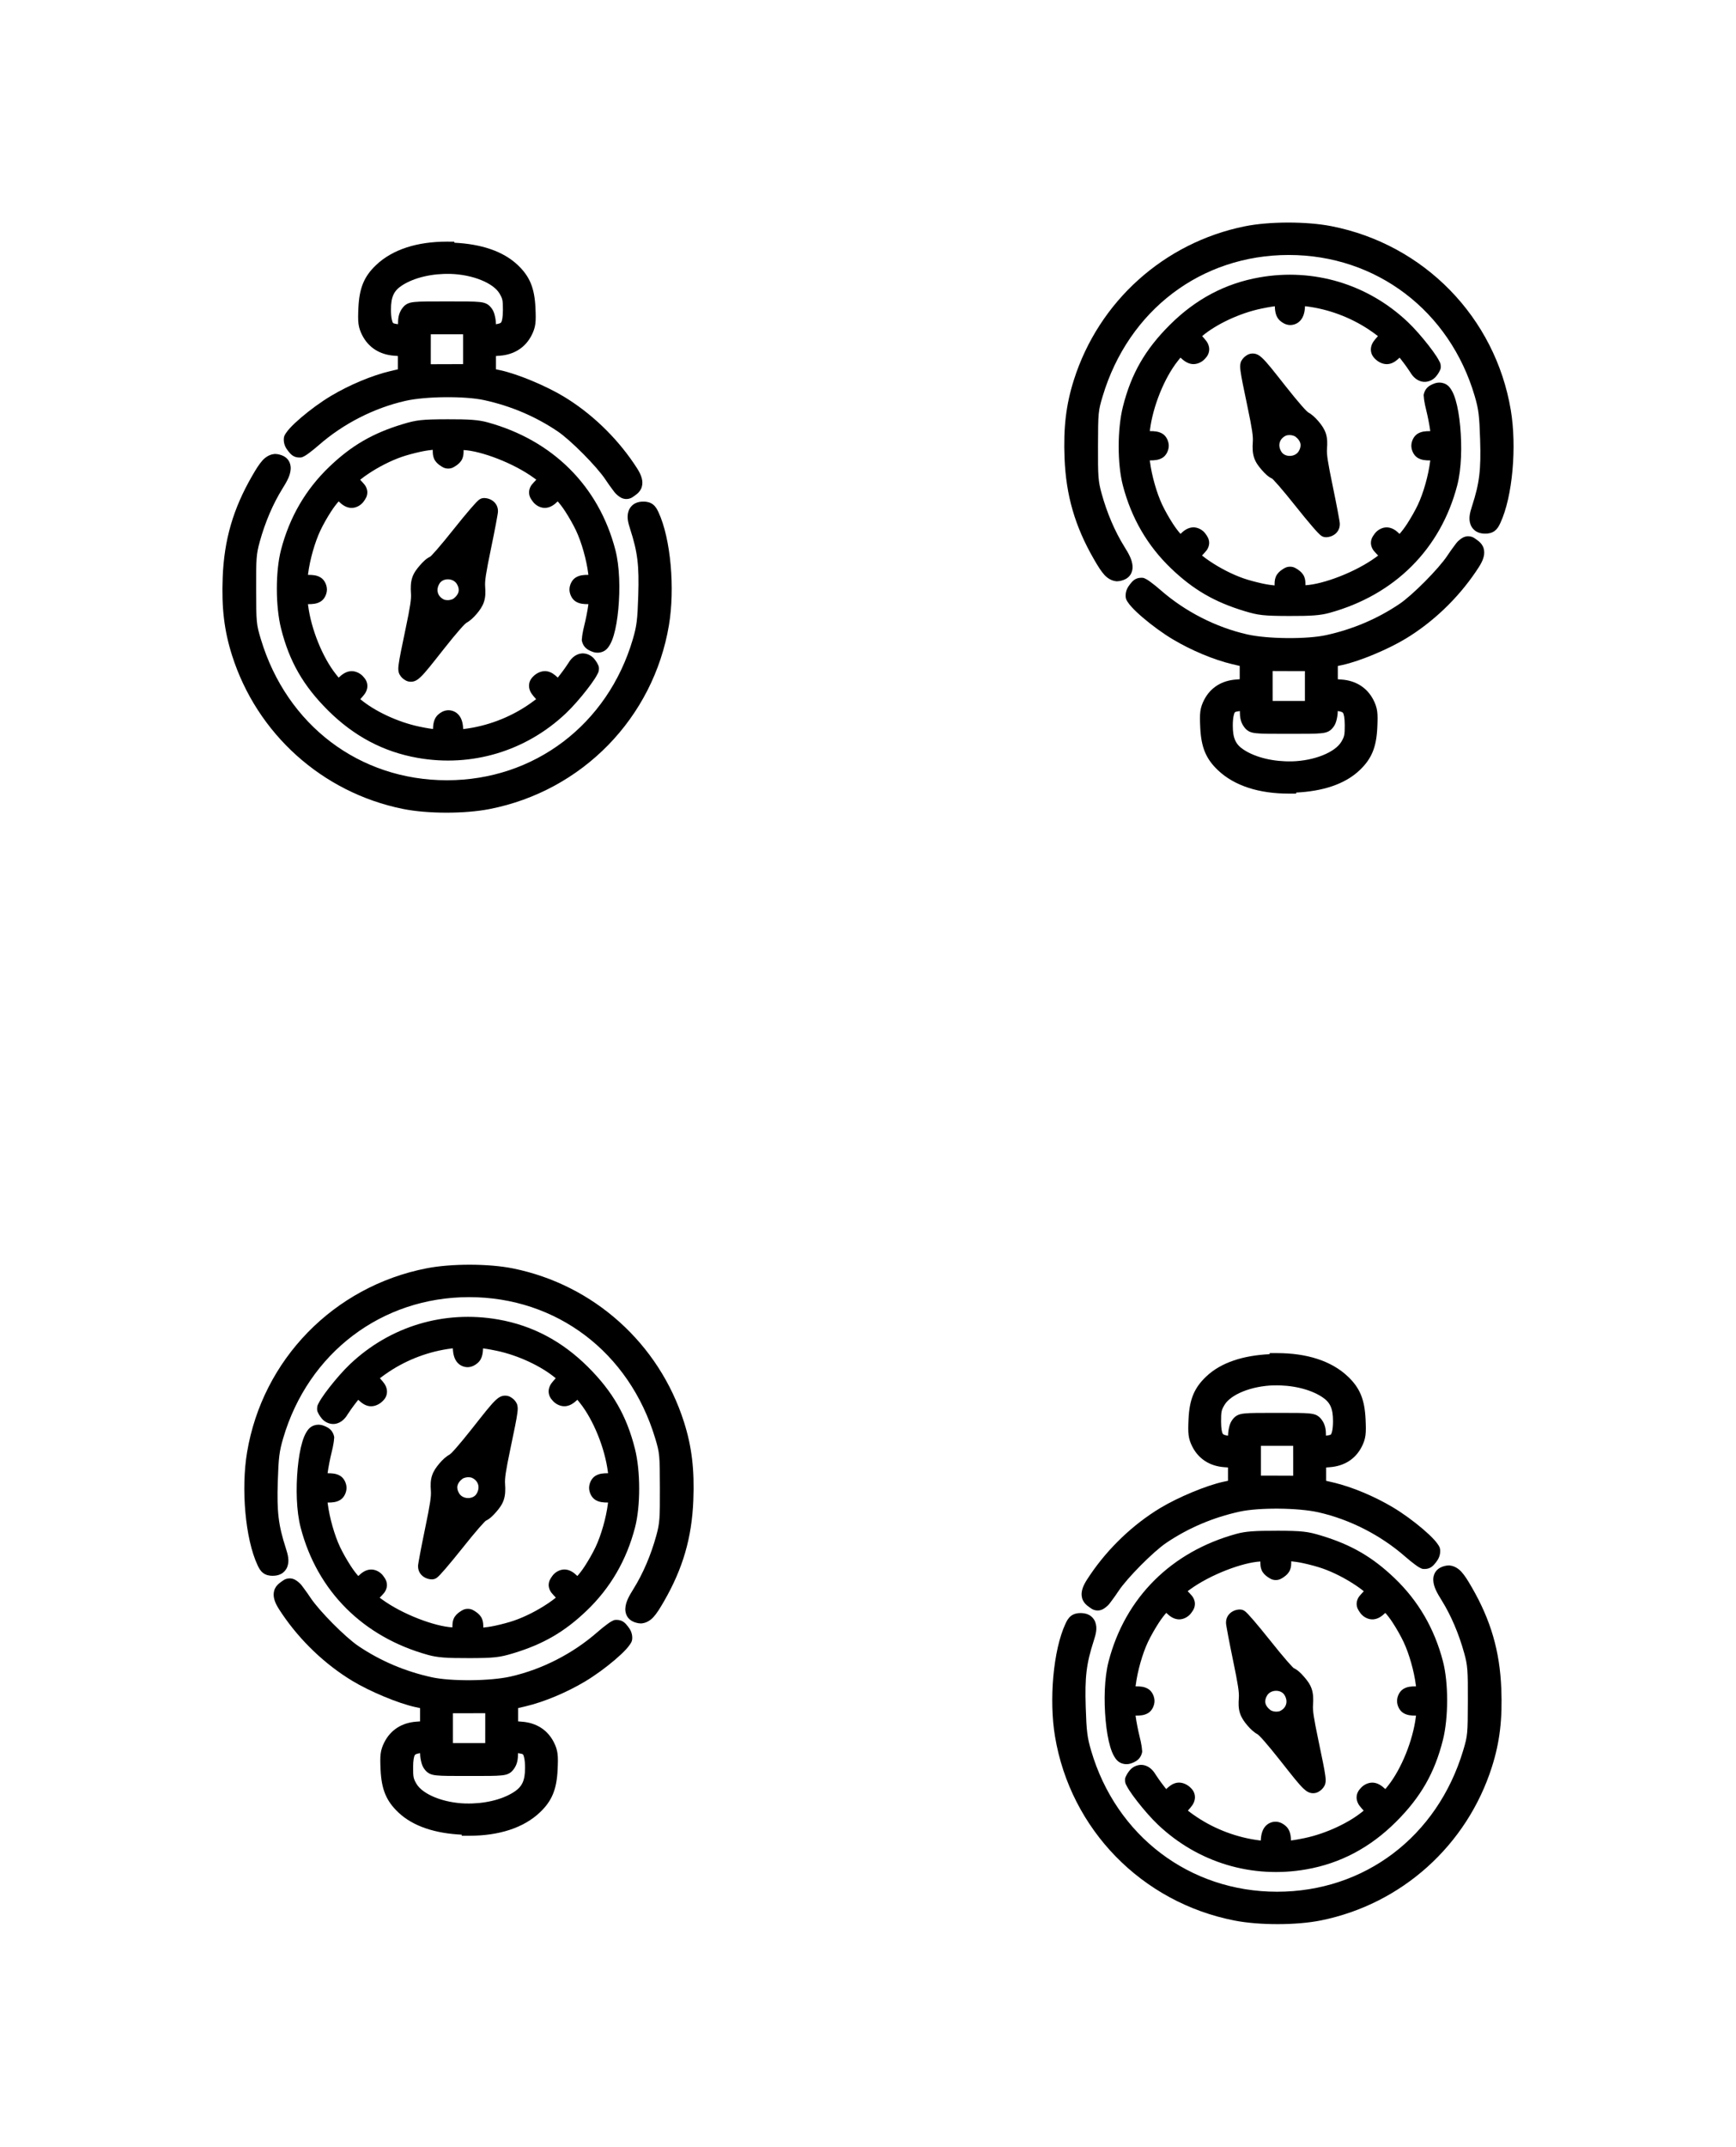 <?xml version="1.0" encoding="UTF-8" standalone="no"?>
<!-- Created with Inkscape (http://www.inkscape.org/) -->

<svg
   xmlns:dc="http://purl.org/dc/elements/1.1/"
   xmlns:cc="http://creativecommons.org/ns#"
   xmlns:rdf="http://www.w3.org/1999/02/22-rdf-syntax-ns#"
   xmlns:svg="http://www.w3.org/2000/svg"
   xmlns="http://www.w3.org/2000/svg"
   xmlns:sodipodi="http://sodipodi.sourceforge.net/DTD/sodipodi-0.dtd"
   xmlns:inkscape="http://www.inkscape.org/namespaces/inkscape"
   width="117.071mm"
   height="144.681mm"
   viewBox="0 0 117.071 144.681"
   version="1.1"
   id="svg8430"
   inkscape:version="0.92.5 (2060ec1f9f, 2020-04-08)"
   sodipodi:docname="adventure-pattern.svg">
  <defs
     id="defs8424" />
  <sodipodi:namedview
     id="base"
     pagecolor="#ffffff"
     bordercolor="#666666"
     borderopacity="1.0"
     inkscape:pageopacity="0.0"
     inkscape:pageshadow="2"
     inkscape:zoom="0.35"
     inkscape:cx="-478.81496"
     inkscape:cy="105.17291"
     inkscape:document-units="mm"
     inkscape:current-layer="layer1"
     showgrid="false"
     fit-margin-top="15"
     fit-margin-left="15"
     fit-margin-right="15"
     fit-margin-bottom="15"
     inkscape:window-width="1920"
     inkscape:window-height="1016"
     inkscape:window-x="0"
     inkscape:window-y="27"
     inkscape:window-maximized="1" />
  <g
     inkscape:label="Calque 1"
     inkscape:groupmode="layer"
     id="layer1"
     transform="translate(22.769,31.458)">
    <path
       inkscape:tile-y0="1.7492381"
       inkscape:tile-x0="80.856234"
       id="use9673"
       d="m 7.372,-15.173 c -1.998,0 -3.667,0.52 -4.783,1.582 -0.807,0.767 -1.125,1.546 -1.188,2.868 -0.022,0.481 -0.03,0.798 0.006,1.086 0.036,0.288 0.13,0.535 0.252,0.774 0.424,0.831 1.183,1.308 2.156,1.379 l 0.248,0.02 v 0.414 0.484 l -0.502,0.117 c -1.248,0.295 -2.754,0.927 -3.996,1.666 -0.691,0.411 -1.444,0.967 -2.039,1.476 -0.298,0.255 -0.555,0.496 -0.752,0.713 -0.098,0.108 -0.182,0.208 -0.252,0.316 -0.07,0.108 -0.154,0.206 -0.154,0.448 0,0.331 0.136,0.57 0.301,0.777 0.164,0.208 0.353,0.431 0.762,0.431 0.165,0 0.205,-0.036 0.254,-0.058 0.049,-0.022 0.088,-0.044 0.129,-0.068 0.082,-0.049 0.165,-0.109 0.261,-0.18 0.192,-0.141 0.422,-0.326 0.656,-0.531 1.653,-1.445 3.726,-2.503 5.844,-2.983 1.374,-0.311 4.016,-0.331 5.315,-0.047 1.795,0.393 3.455,1.098 4.943,2.1 0.877,0.59 2.65,2.376 3.23,3.254 0.15,0.227 0.308,0.449 0.445,0.631 0.137,0.182 0.196,0.286 0.375,0.43 0.066,0.052 0.126,0.102 0.221,0.154 0.094,0.052 0.245,0.103 0.393,0.094 0.296,-0.018 0.419,-0.146 0.59,-0.266 0.14,-0.098 0.279,-0.227 0.369,-0.408 0.091,-0.181 0.113,-0.401 0.082,-0.59 -0.062,-0.379 -0.261,-0.693 -0.561,-1.135 -1.225,-1.807 -2.891,-3.397 -4.73,-4.508 -1.185,-0.716 -3.092,-1.516 -4.26,-1.769 l -0.309,-0.066 v -0.481 -0.416 l 0.248,-0.018 c 0.973,-0.07 1.733,-0.55 2.156,-1.381 0.122,-0.238 0.216,-0.486 0.252,-0.774 0.036,-0.288 0.028,-0.605 0.006,-1.086 -0.062,-1.321 -0.381,-2.1 -1.188,-2.867 -1.014,-0.964 -2.524,-1.423 -4.283,-1.509 v -0.072 z m 0.217,2.174 c 1.525,0.042 2.915,0.618 3.33,1.326 0.207,0.353 0.227,0.452 0.227,1.115 0,0.499 -0.068,0.751 -0.112,0.819 -0.039,0.06 -0.126,0.095 -0.359,0.133 -0.003,-0.182 -0.025,-0.363 -0.065,-0.533 -0.043,-0.183 -0.086,-0.343 -0.211,-0.521 h -0.003 c -0.053,-0.076 -0.16,-0.218 -0.322,-0.307 -0.163,-0.089 -0.326,-0.118 -0.523,-0.138 -0.395,-0.041 -0.994,-0.039 -2.18,-0.039 -1.186,0 -1.786,-0.002 -2.181,0.039 -0.198,0.021 -0.361,0.049 -0.523,0.138 -0.163,0.089 -0.269,0.231 -0.322,0.307 h -0.003 c -0.239,0.342 -0.269,0.678 -0.271,1.053 -0.139,-0.022 -0.302,-0.041 -0.338,-0.09 -0.054,-0.073 -0.137,-0.346 -0.137,-0.892 0,-0.871 0.203,-1.278 0.741,-1.629 0.832,-0.543 2.065,-0.812 3.252,-0.779 z m -1.306,4.072 h 1.089 1.088 v 1.004 1.006 l -1.09,0.002 -1.088,0.004 V -7.917 Z m 1.115,5.726 c -1.712,0.005 -2.079,0.047 -2.998,0.325 -2.031,0.613 -3.465,1.445 -4.959,2.875 -1.599,1.53 -2.684,3.396 -3.258,5.598 -0.379,1.452 -0.375,3.809 0.003,5.307 0.557,2.22 1.501,3.861 3.17,5.522 1.74,1.73 3.732,2.788 6.037,3.194 3.658,0.644 7.307,-0.453 10.004,-3.006 0.448,-0.424 0.973,-1.027 1.398,-1.573 0.213,-0.273 0.399,-0.528 0.541,-0.748 0.071,-0.11 0.129,-0.209 0.178,-0.307 0.049,-0.098 0.107,-0.163 0.107,-0.382 0,-0.166 -0.037,-0.205 -0.059,-0.256 -0.022,-0.051 -0.045,-0.094 -0.07,-0.137 -0.051,-0.086 -0.113,-0.173 -0.183,-0.26 -0.224,-0.277 -0.618,-0.432 -0.963,-0.353 -0.344,0.078 -0.601,0.32 -0.781,0.625 -0.07,0.119 -0.369,0.543 -0.604,0.84 l -0.115,0.146 c -0.217,-0.203 -0.433,-0.377 -0.73,-0.426 -0.318,-0.052 -0.646,0.093 -0.861,0.287 -0.092,0.083 -0.184,0.175 -0.258,0.313 -0.073,0.137 -0.109,0.33 -0.082,0.494 0.054,0.329 0.229,0.51 0.441,0.752 0.019,0.022 0.012,0.016 0.027,0.035 -0.046,0.023 -0.169,0.143 -0.609,0.436 -1.252,0.832 -2.725,1.381 -4.207,1.566 l -0.1,0.012 c -0.018,-0.43 -0.114,-0.832 -0.439,-1.082 -0.176,-0.135 -0.42,-0.209 -0.651,-0.182 -0.231,0.027 -0.435,0.14 -0.604,0.293 -0.272,0.246 -0.332,0.603 -0.342,0.967 -0.09,-0.016 -0.303,-0.033 -0.906,-0.158 -1.454,-0.302 -3.041,-1.047 -3.996,-1.854 l 0.017,-0.019 c 0.212,-0.241 0.383,-0.403 0.448,-0.725 0.033,-0.161 0,-0.353 -0.063,-0.486 -0.063,-0.133 -0.141,-0.221 -0.219,-0.306 -0.208,-0.23 -0.555,-0.39 -0.881,-0.344 -0.305,0.043 -0.538,0.219 -0.764,0.429 l -0.18,-0.225 c -0.897,-1.129 -1.677,-3.041 -1.878,-4.65 l -0.01,-0.076 c 0.319,-0.001 0.594,-0.017 0.859,-0.18 0.273,-0.168 0.42,-0.526 0.42,-0.807 0,-0.281 -0.148,-0.641 -0.42,-0.808 -0.265,-0.163 -0.54,-0.179 -0.859,-0.18 l 0.01,-0.074 c 0.118,-0.947 0.458,-2.135 0.83,-2.92 0.188,-0.397 0.457,-0.871 0.717,-1.273 0.215,-0.333 0.395,-0.55 0.514,-0.684 0.228,0.225 0.483,0.408 0.803,0.436 0.343,0.03 0.698,-0.164 0.891,-0.44 v -0.002 c 0.059,-0.084 0.114,-0.157 0.168,-0.273 0.054,-0.116 0.094,-0.304 0.058,-0.469 -0.071,-0.329 -0.232,-0.443 -0.432,-0.67 -0.025,-0.028 -0.019,-0.022 -0.037,-0.045 0.034,-0.01 0.12,-0.107 0.498,-0.363 0.722,-0.49 1.564,-0.918 2.303,-1.174 0.339,-0.118 0.826,-0.249 1.27,-0.346 0.367,-0.08 0.643,-0.112 0.822,-0.129 0,0.206 0.003,0.389 0.084,0.586 0.086,0.209 0.26,0.37 0.41,0.469 0.137,0.09 0.287,0.207 0.549,0.207 0.262,0 0.409,-0.117 0.547,-0.207 0.151,-0.099 0.325,-0.26 0.41,-0.469 0.079,-0.192 0.081,-0.372 0.082,-0.573 1.173,0.059 3.367,0.873 4.756,1.891 l 0.146,0.107 -0.006,0.008 c -0.217,0.24 -0.384,0.355 -0.465,0.684 -0.041,0.165 -0.006,0.361 0.049,0.483 0.054,0.121 0.114,0.198 0.174,0.283 0.193,0.275 0.548,0.471 0.891,0.441 0.32,-0.028 0.573,-0.211 0.8,-0.436 0.119,0.134 0.299,0.351 0.514,0.684 0.259,0.402 0.53,0.876 0.719,1.273 0.372,0.785 0.71,1.973 0.828,2.92 l 0.01,0.074 c -0.319,0.001 -0.592,0.017 -0.857,0.18 -0.273,0.168 -0.42,0.528 -0.42,0.809 0,0.281 0.148,0.639 0.42,0.807 0.265,0.163 0.538,0.178 0.857,0.179 l -0.01,0.072 c -0.038,0.302 -0.161,0.94 -0.262,1.338 -0.057,0.227 -0.104,0.447 -0.133,0.633 -0.014,0.093 -0.025,0.175 -0.029,0.256 -0.005,0.08 -0.041,0.116 0.039,0.326 0.115,0.3 0.329,0.439 0.545,0.535 0.216,0.097 0.461,0.158 0.752,0.066 0.281,-0.089 0.426,-0.286 0.539,-0.476 0.113,-0.191 0.195,-0.407 0.268,-0.652 0.146,-0.491 0.247,-1.102 0.309,-1.768 0.123,-1.333 0.093,-2.865 -0.201,-3.992 C 17.609,1.302 14.506,-1.786 10.116,-2.992 9.496,-3.162 8.875,-3.205 7.4,-3.201 Z m -11.655,2.338 -0.023,0.006 c -0.29,0.025 -0.574,0.195 -0.78,0.421 -0.227,0.249 -0.434,0.581 -0.711,1.061 -1.276,2.214 -1.88,4.289 -1.98,6.814 -0.082,2.06 0.1,3.603 0.629,5.268 1.682,5.294 6.085,9.251 11.523,10.353 1.645,0.334 4.169,0.337 5.84,0.01 6.251,-1.222 11.057,-6.145 12.103,-12.402 0.408,-2.439 0.13,-5.814 -0.707,-7.605 -0.092,-0.196 -0.184,-0.377 -0.375,-0.526 -0.191,-0.148 -0.437,-0.19 -0.627,-0.19 -0.196,0 -0.392,0.026 -0.582,0.125 -0.19,0.099 -0.354,0.289 -0.426,0.49 -0.143,0.403 -0.048,0.777 0.103,1.246 0.5,1.548 0.608,2.431 0.543,4.475 -0.052,1.635 -0.103,2.044 -0.365,2.937 -1.69,5.753 -6.646,9.508 -12.537,9.508 -5.896,0 -10.801,-3.709 -12.549,-9.509 -0.305,-1.014 -0.311,-1.118 -0.318,-3.34 -0.007,-2.092 0.013,-2.391 0.244,-3.227 0.364,-1.32 0.897,-2.559 1.522,-3.563 0.327,-0.524 0.537,-0.903 0.564,-1.338 0.014,-0.218 -0.05,-0.474 -0.207,-0.656 -0.158,-0.182 -0.362,-0.271 -0.56,-0.32 -0.08,-0.02 -0.166,-0.035 -0.258,-0.037 z M 9.862,2.108 c 0,0 -0.112,0.011 -0.146,0.022 -0.035,0.01 -0.058,0.021 -0.078,0.031 -0.04,0.019 -0.061,0.034 -0.08,0.047 -0.038,0.026 -0.061,0.046 -0.084,0.067 -0.046,0.041 -0.09,0.085 -0.141,0.138 -0.101,0.107 -0.228,0.249 -0.379,0.424 -0.301,0.35 -0.694,0.827 -1.112,1.351 -0.447,0.562 -0.842,1.041 -1.138,1.381 -0.148,0.17 -0.272,0.307 -0.359,0.396 -0.044,0.045 -0.08,0.077 -0.098,0.094 -0.019,0.016 -0.047,0.016 0.053,-0.027 -0.314,0.136 -0.527,0.357 -0.748,0.608 -0.22,0.251 -0.414,0.508 -0.518,0.822 -0.111,0.331 -0.116,0.691 -0.089,1.072 0.026,0.372 -0.033,0.815 -0.363,2.391 -0.272,1.299 -0.412,1.967 -0.465,2.385 -0.027,0.209 -0.043,0.361 0.004,0.549 0.047,0.188 0.216,0.368 0.293,0.424 0.091,0.067 0.246,0.205 0.521,0.207 0.276,0.002 0.472,-0.145 0.639,-0.299 0.333,-0.309 0.742,-0.839 1.59,-1.912 0.431,-0.546 0.794,-0.986 1.065,-1.295 0.135,-0.154 0.249,-0.276 0.33,-0.357 0.082,-0.081 0.165,-0.128 0.088,-0.088 0.283,-0.147 0.512,-0.369 0.725,-0.618 0.212,-0.248 0.394,-0.506 0.494,-0.808 0.115,-0.343 0.108,-0.68 0.082,-1.045 -0.026,-0.372 0.039,-0.841 0.404,-2.6 0.125,-0.601 0.238,-1.17 0.32,-1.606 0.041,-0.218 0.074,-0.401 0.098,-0.541 0.012,-0.07 0.022,-0.128 0.029,-0.178 0.007,-0.05 0.013,-0.067 0.013,-0.156 0,-0.545 -0.466,-0.879 -0.949,-0.879 z M 7.444,7.586 c 0.245,0.003 0.472,0.113 0.594,0.311 0.224,0.363 0.16,0.704 -0.228,0.994 -0.035,0.026 -0.166,0.082 -0.303,0.096 -0.136,0.014 -0.277,-0.012 -0.324,-0.033 -0.439,-0.199 -0.577,-0.653 -0.315,-1.081 0.115,-0.188 0.331,-0.289 0.576,-0.287 z"
       style="fill:#000000;stroke:none;stroke-width:0.998;stroke-miterlimit:4;stroke-dasharray:none;stroke-opacity:1"
       inkscape:connector-curvature="0" />
    <path
       inkscape:tile-y0="1.7492381"
       inkscape:tile-x0="80.856234"
       id="use9675"
       d="m 8.864,92.266 c 1.998,0 3.667,-0.52 4.783,-1.582 0.807,-0.767 1.125,-1.546 1.188,-2.868 0.022,-0.481 0.03,-0.798 -0.006,-1.086 -0.036,-0.288 -0.13,-0.535 -0.252,-0.774 -0.424,-0.831 -1.183,-1.308 -2.156,-1.379 l -0.248,-0.02 v -0.414 -0.484 l 0.502,-0.117 c 1.248,-0.295 2.754,-0.927 3.996,-1.666 0.691,-0.411 1.444,-0.967 2.039,-1.476 0.298,-0.255 0.555,-0.496 0.752,-0.713 0.098,-0.108 0.182,-0.208 0.252,-0.316 0.07,-0.108 0.154,-0.206 0.154,-0.448 0,-0.331 -0.136,-0.57 -0.301,-0.777 -0.164,-0.208 -0.353,-0.431 -0.762,-0.431 -0.165,0 -0.205,0.036 -0.254,0.058 -0.049,0.022 -0.088,0.044 -0.129,0.068 -0.082,0.049 -0.165,0.109 -0.261,0.18 -0.192,0.141 -0.422,0.326 -0.656,0.531 -1.653,1.445 -3.726,2.503 -5.844,2.983 -1.374,0.311 -4.016,0.331 -5.315,0.047 -1.795,-0.393 -3.455,-1.098 -4.943,-2.1 -0.877,-0.59 -2.65,-2.376 -3.23,-3.254 -0.15,-0.227 -0.308,-0.449 -0.445,-0.631 -0.137,-0.182 -0.196,-0.286 -0.375,-0.43 -0.066,-0.052 -0.126,-0.102 -0.221,-0.154 -0.094,-0.052 -0.245,-0.103 -0.393,-0.094 -0.296,0.018 -0.419,0.146 -0.59,0.266 -0.14,0.098 -0.279,0.227 -0.369,0.408 -0.091,0.181 -0.113,0.401 -0.082,0.59 0.062,0.379 0.261,0.693 0.561,1.135 1.225,1.807 2.891,3.397 4.73,4.508 1.185,0.716 3.092,1.516 4.26,1.769 l 0.309,0.066 v 0.481 0.416 l -0.248,0.018 c -0.973,0.07 -1.733,0.55 -2.156,1.381 -0.122,0.238 -0.216,0.486 -0.252,0.774 -0.036,0.288 -0.028,0.605 -0.006,1.086 0.062,1.321 0.381,2.1 1.188,2.867 1.014,0.964 2.524,1.423 4.283,1.509 v 0.072 z M 8.647,90.092 C 7.122,90.05 5.732,89.473 5.317,88.766 5.11,88.412 5.09,88.313 5.09,87.651 c 0,-0.499 0.068,-0.751 0.112,-0.819 0.039,-0.06 0.126,-0.095 0.359,-0.133 0.003,0.182 0.025,0.363 0.065,0.533 0.043,0.183 0.086,0.343 0.211,0.521 h 0.003 c 0.053,0.076 0.16,0.218 0.322,0.307 0.163,0.089 0.326,0.118 0.523,0.138 0.395,0.041 0.994,0.039 2.18,0.039 1.186,0 1.786,0.002 2.181,-0.039 0.198,-0.021 0.361,-0.049 0.523,-0.138 0.163,-0.089 0.269,-0.231 0.322,-0.307 h 0.003 c 0.239,-0.342 0.269,-0.678 0.271,-1.053 0.139,0.022 0.302,0.041 0.338,0.09 0.054,0.073 0.137,0.346 0.137,0.892 0,0.871 -0.203,1.278 -0.741,1.629 -0.832,0.543 -2.065,0.812 -3.252,0.779 z m 1.306,-4.072 H 8.864 7.776 v -1.004 -1.006 l 1.09,-0.002 1.088,-0.004 v 1.006 z m -1.115,-5.726 c 1.712,-0.005 2.079,-0.047 2.998,-0.325 2.031,-0.613 3.465,-1.445 4.959,-2.875 1.599,-1.53 2.684,-3.396 3.258,-5.598 0.379,-1.452 0.375,-3.809 -0.003,-5.307 -0.557,-2.22 -1.501,-3.861 -3.17,-5.522 -1.74,-1.73 -3.732,-2.788 -6.037,-3.194 -3.658,-0.644 -7.307,0.453 -10.004,3.006 -0.448,0.424 -0.973,1.027 -1.398,1.573 -0.213,0.273 -0.399,0.528 -0.541,0.748 -0.071,0.11 -0.129,0.209 -0.178,0.307 -0.049,0.098 -0.107,0.163 -0.107,0.382 0,0.166 0.037,0.205 0.059,0.256 0.022,0.051 0.045,0.094 0.07,0.137 0.051,0.086 0.113,0.173 0.183,0.26 0.224,0.277 0.618,0.432 0.963,0.353 0.344,-0.078 0.601,-0.32 0.781,-0.625 0.07,-0.119 0.369,-0.543 0.604,-0.84 l 0.115,-0.146 c 0.217,0.203 0.433,0.377 0.73,0.426 0.318,0.052 0.646,-0.093 0.861,-0.287 0.092,-0.083 0.184,-0.175 0.258,-0.313 0.073,-0.137 0.109,-0.33 0.082,-0.494 -0.054,-0.329 -0.229,-0.51 -0.441,-0.752 -0.019,-0.022 -0.012,-0.016 -0.027,-0.035 0.046,-0.023 0.169,-0.143 0.609,-0.436 1.252,-0.832 2.725,-1.381 4.207,-1.566 l 0.1,-0.012 c 0.018,0.43 0.114,0.832 0.439,1.082 0.176,0.135 0.42,0.209 0.651,0.182 0.231,-0.027 0.435,-0.14 0.604,-0.293 0.272,-0.246 0.332,-0.603 0.342,-0.967 0.09,0.016 0.303,0.033 0.906,0.158 1.454,0.302 3.041,1.047 3.996,1.854 l -0.017,0.019 c -0.212,0.241 -0.383,0.403 -0.448,0.725 -0.033,0.161 0,0.353 0.063,0.486 0.063,0.133 0.141,0.221 0.219,0.306 0.208,0.23 0.555,0.39 0.881,0.344 0.305,-0.043 0.538,-0.219 0.764,-0.429 l 0.18,0.225 c 0.897,1.129 1.677,3.041 1.878,4.65 l 0.01,0.076 c -0.319,0.001 -0.594,0.017 -0.859,0.18 -0.273,0.168 -0.42,0.526 -0.42,0.807 0,0.281 0.148,0.641 0.42,0.808 0.265,0.163 0.54,0.179 0.859,0.18 l -0.01,0.074 c -0.118,0.947 -0.458,2.135 -0.83,2.92 -0.188,0.397 -0.457,0.871 -0.717,1.273 -0.215,0.333 -0.395,0.55 -0.514,0.684 -0.228,-0.225 -0.483,-0.408 -0.803,-0.436 -0.343,-0.03 -0.698,0.164 -0.891,0.44 v 0.002 c -0.059,0.084 -0.114,0.157 -0.168,0.273 -0.054,0.116 -0.094,0.304 -0.058,0.469 0.071,0.329 0.232,0.443 0.432,0.67 0.025,0.028 0.019,0.022 0.037,0.045 -0.034,0.01 -0.12,0.107 -0.498,0.363 -0.722,0.49 -1.564,0.918 -2.303,1.174 -0.339,0.118 -0.826,0.249 -1.27,0.346 -0.367,0.08 -0.643,0.112 -0.822,0.129 0,-0.206 -0.003,-0.389 -0.084,-0.586 -0.086,-0.209 -0.26,-0.37 -0.41,-0.469 -0.137,-0.09 -0.287,-0.207 -0.549,-0.207 -0.262,0 -0.409,0.117 -0.547,0.207 -0.151,0.099 -0.325,0.26 -0.41,0.469 -0.079,0.192 -0.081,0.372 -0.082,0.573 -1.173,-0.059 -3.367,-0.873 -4.756,-1.891 l -0.146,-0.107 0.006,-0.008 C 3.06,75.976 3.227,75.861 3.308,75.532 3.349,75.367 3.314,75.17 3.259,75.049 3.205,74.928 3.146,74.851 3.086,74.766 2.893,74.49 2.538,74.295 2.195,74.324 1.875,74.352 1.622,74.535 1.394,74.76 1.276,74.626 1.095,74.409 0.881,74.076 0.621,73.674 0.35,73.201 0.162,72.803 -0.21,72.018 -0.548,70.83 -0.667,69.883 l -0.01,-0.074 c 0.319,-0.001 0.592,-0.017 0.857,-0.18 0.273,-0.168 0.42,-0.528 0.42,-0.809 0,-0.281 -0.148,-0.639 -0.42,-0.807 -0.265,-0.163 -0.538,-0.178 -0.857,-0.179 l 0.01,-0.072 c 0.038,-0.302 0.161,-0.94 0.262,-1.338 0.057,-0.227 0.104,-0.447 0.133,-0.633 0.014,-0.093 0.025,-0.175 0.029,-0.256 0.005,-0.08 0.041,-0.116 -0.039,-0.326 -0.115,-0.3 -0.329,-0.439 -0.545,-0.535 -0.216,-0.097 -0.461,-0.158 -0.752,-0.066 -0.281,0.089 -0.426,0.286 -0.539,0.476 -0.113,0.191 -0.195,0.407 -0.268,0.652 -0.146,0.491 -0.247,1.102 -0.309,1.768 -0.123,1.333 -0.093,2.865 0.201,3.992 1.12,4.294 4.223,7.382 8.613,8.588 0.619,0.17 1.24,0.214 2.715,0.209 z m 11.655,-2.338 0.023,-0.006 c 0.29,-0.025 0.574,-0.195 0.78,-0.421 0.227,-0.249 0.434,-0.581 0.711,-1.061 1.276,-2.214 1.88,-4.289 1.98,-6.814 C 24.069,67.592 23.887,66.049 23.358,64.385 21.676,59.091 17.273,55.134 11.834,54.031 10.189,53.698 7.666,53.695 5.995,54.022 c -6.251,1.222 -11.057,6.145 -12.103,12.402 -0.408,2.439 -0.13,5.814 0.707,7.605 0.092,0.196 0.184,0.377 0.375,0.526 0.191,0.148 0.437,0.19 0.627,0.19 0.196,0 0.392,-0.026 0.582,-0.125 0.19,-0.099 0.354,-0.289 0.426,-0.49 0.143,-0.403 0.048,-0.777 -0.103,-1.246 -0.5,-1.548 -0.608,-2.431 -0.543,-4.475 0.052,-1.635 0.103,-2.044 0.365,-2.937 1.69,-5.753 6.646,-9.508 12.537,-9.508 5.896,0 10.801,3.709 12.549,9.509 0.305,1.014 0.311,1.118 0.318,3.34 0.007,2.092 -0.013,2.391 -0.244,3.227 -0.364,1.32 -0.897,2.559 -1.522,3.563 -0.327,0.524 -0.537,0.903 -0.564,1.338 -0.014,0.218 0.05,0.474 0.207,0.656 0.158,0.182 0.362,0.271 0.56,0.32 0.08,0.02 0.166,0.035 0.258,0.037 z M 6.374,74.985 c 0,0 0.112,-0.011 0.146,-0.022 0.035,-0.01 0.058,-0.021 0.078,-0.031 0.04,-0.019 0.061,-0.034 0.08,-0.047 0.038,-0.026 0.061,-0.046 0.084,-0.067 0.046,-0.041 0.09,-0.085 0.141,-0.138 0.101,-0.107 0.228,-0.249 0.379,-0.424 0.301,-0.35 0.694,-0.827 1.112,-1.351 0.447,-0.562 0.842,-1.041 1.138,-1.381 0.148,-0.17 0.272,-0.307 0.359,-0.396 0.044,-0.045 0.08,-0.077 0.098,-0.094 0.019,-0.016 0.047,-0.016 -0.053,0.027 0.314,-0.136 0.527,-0.357 0.748,-0.608 0.22,-0.251 0.414,-0.508 0.518,-0.822 0.111,-0.331 0.116,-0.691 0.089,-1.072 -0.026,-0.372 0.033,-0.815 0.363,-2.391 0.272,-1.299 0.412,-1.967 0.465,-2.385 0.027,-0.209 0.043,-0.361 -0.004,-0.549 -0.047,-0.188 -0.216,-0.368 -0.293,-0.424 -0.091,-0.067 -0.246,-0.205 -0.521,-0.207 -0.276,-0.002 -0.472,0.145 -0.639,0.299 -0.333,0.309 -0.742,0.839 -1.59,1.912 -0.431,0.546 -0.794,0.986 -1.065,1.295 -0.135,0.154 -0.249,0.276 -0.33,0.357 -0.082,0.081 -0.165,0.128 -0.088,0.088 -0.283,0.147 -0.512,0.369 -0.725,0.618 -0.212,0.248 -0.394,0.506 -0.494,0.808 -0.115,0.343 -0.108,0.68 -0.082,1.045 0.026,0.372 -0.039,0.841 -0.404,2.6 -0.125,0.601 -0.238,1.17 -0.32,1.606 -0.041,0.218 -0.074,0.401 -0.098,0.541 -0.012,0.07 -0.022,0.128 -0.029,0.178 -0.007,0.05 -0.013,0.067 -0.013,0.156 0,0.545 0.466,0.879 0.949,0.879 z m 2.418,-5.479 c -0.245,-0.003 -0.472,-0.113 -0.594,-0.311 -0.224,-0.363 -0.16,-0.704 0.228,-0.994 0.035,-0.026 0.166,-0.082 0.303,-0.096 0.136,-0.014 0.277,0.012 0.324,0.033 0.439,0.199 0.577,0.653 0.315,1.081 -0.115,0.188 -0.331,0.289 -0.576,0.287 z"
       style="fill:#000000;stroke:none;stroke-width:0.998;stroke-miterlimit:4;stroke-dasharray:none;stroke-opacity:1"
       inkscape:connector-curvature="0" />
    <path
       inkscape:tile-y0="1.7492381"
       inkscape:tile-x0="80.856234"
       id="use9677"
       d="m 64.143,22.029 c -1.998,0 -3.667,-0.52 -4.783,-1.582 -0.807,-0.767 -1.125,-1.546 -1.188,-2.868 -0.022,-0.481 -0.03,-0.798 0.006,-1.086 0.036,-0.288 0.13,-0.535 0.252,-0.774 0.424,-0.831 1.183,-1.308 2.156,-1.379 l 0.248,-0.02 v -0.414 -0.484 l -0.502,-0.117 c -1.248,-0.295 -2.754,-0.927 -3.996,-1.666 -0.691,-0.411 -1.444,-0.967 -2.039,-1.476 C 54,9.91 53.743,9.668 53.546,9.451 53.448,9.343 53.364,9.243 53.294,9.135 53.224,9.027 53.14,8.929 53.14,8.688 c 0,-0.331 0.136,-0.57 0.301,-0.777 0.164,-0.208 0.353,-0.431 0.762,-0.431 0.165,0 0.205,0.036 0.254,0.058 0.049,0.022 0.088,0.044 0.129,0.068 0.082,0.049 0.165,0.109 0.261,0.18 0.192,0.141 0.422,0.326 0.656,0.531 1.653,1.445 3.726,2.503 5.844,2.983 1.374,0.311 4.016,0.331 5.315,0.047 1.795,-0.393 3.455,-1.098 4.943,-2.1 0.877,-0.59 2.65,-2.376 3.23,-3.254 0.15,-0.227 0.308,-0.449 0.445,-0.631 0.137,-0.182 0.196,-0.286 0.375,-0.43 0.066,-0.052 0.126,-0.102 0.221,-0.154 0.094,-0.052 0.245,-0.103 0.393,-0.094 0.296,0.018 0.419,0.146 0.59,0.266 0.14,0.098 0.279,0.227 0.369,0.408 0.091,0.181 0.113,0.401 0.082,0.59 -0.062,0.379 -0.261,0.693 -0.561,1.135 -1.225,1.807 -2.891,3.397 -4.73,4.508 -1.185,0.716 -3.092,1.516 -4.26,1.769 l -0.309,0.066 v 0.481 0.416 l 0.248,0.018 c 0.973,0.07 1.733,0.55 2.156,1.381 0.122,0.238 0.216,0.486 0.252,0.774 0.036,0.288 0.028,0.605 0.006,1.086 -0.062,1.321 -0.381,2.1 -1.188,2.867 -1.014,0.964 -2.524,1.423 -4.283,1.509 v 0.072 z m 0.217,-2.174 c 1.525,-0.042 2.915,-0.618 3.33,-1.326 0.207,-0.353 0.227,-0.452 0.227,-1.115 0,-0.499 -0.068,-0.751 -0.112,-0.819 -0.039,-0.06 -0.126,-0.095 -0.359,-0.133 -0.003,0.182 -0.025,0.363 -0.065,0.533 -0.043,0.183 -0.086,0.343 -0.211,0.521 h -0.003 c -0.053,0.076 -0.16,0.218 -0.322,0.307 -0.163,0.089 -0.326,0.118 -0.523,0.138 -0.395,0.041 -0.994,0.039 -2.18,0.039 -1.186,0 -1.786,0.002 -2.181,-0.039 -0.198,-0.021 -0.361,-0.049 -0.523,-0.138 -0.163,-0.089 -0.269,-0.231 -0.322,-0.307 h -0.003 c -0.239,-0.342 -0.269,-0.678 -0.271,-1.053 -0.139,0.022 -0.302,0.041 -0.338,0.09 -0.054,0.073 -0.137,0.346 -0.137,0.892 0,0.871 0.203,1.278 0.741,1.629 0.832,0.543 2.065,0.812 3.252,0.779 z m -1.306,-4.072 h 1.089 1.088 v -1.004 -1.006 l -1.09,-0.002 -1.088,-0.004 v 1.006 z m 1.115,-5.726 C 62.457,10.052 62.09,10.01 61.171,9.732 59.14,9.119 57.706,8.288 56.212,6.858 54.613,5.328 53.528,3.461 52.954,1.26 c -0.379,-1.452 -0.375,-3.809 0.003,-5.307 0.557,-2.22 1.501,-3.861 3.17,-5.522 1.74,-1.73 3.732,-2.788 6.037,-3.194 3.658,-0.644 7.307,0.453 10.004,3.006 0.448,0.424 0.973,1.027 1.398,1.573 0.213,0.273 0.399,0.528 0.541,0.748 0.071,0.11 0.129,0.209 0.178,0.307 0.049,0.098 0.107,0.163 0.107,0.382 0,0.166 -0.037,0.205 -0.059,0.256 -0.022,0.051 -0.045,0.094 -0.07,0.137 -0.051,0.086 -0.113,0.173 -0.183,0.26 -0.224,0.277 -0.618,0.432 -0.963,0.353 -0.344,-0.078 -0.601,-0.32 -0.781,-0.625 -0.07,-0.119 -0.369,-0.543 -0.604,-0.84 l -0.115,-0.146 c -0.217,0.203 -0.433,0.377 -0.73,0.426 -0.318,0.052 -0.646,-0.093 -0.861,-0.287 -0.092,-0.083 -0.184,-0.175 -0.258,-0.313 -0.073,-0.137 -0.109,-0.33 -0.082,-0.494 0.054,-0.329 0.229,-0.51 0.441,-0.752 0.019,-0.022 0.012,-0.016 0.027,-0.035 -0.046,-0.023 -0.169,-0.143 -0.609,-0.436 -1.252,-0.832 -2.725,-1.381 -4.207,-1.566 l -0.1,-0.012 c -0.018,0.43 -0.114,0.832 -0.439,1.082 -0.176,0.135 -0.42,0.209 -0.651,0.182 -0.231,-0.027 -0.435,-0.14 -0.604,-0.293 -0.272,-0.246 -0.332,-0.603 -0.342,-0.967 -0.09,0.016 -0.303,0.033 -0.906,0.158 -1.454,0.302 -3.041,1.047 -3.996,1.854 l 0.017,0.019 c 0.212,0.241 0.383,0.403 0.448,0.725 0.033,0.161 0,0.353 -0.063,0.486 -0.063,0.133 -0.141,0.221 -0.219,0.306 -0.208,0.23 -0.555,0.39 -0.881,0.344 -0.305,-0.043 -0.538,-0.219 -0.764,-0.429 l -0.18,0.225 c -0.897,1.129 -1.677,3.041 -1.878,4.65 l -0.01,0.076 c 0.319,0.001 0.594,0.017 0.859,0.18 0.273,0.168 0.42,0.526 0.42,0.807 0,0.281 -0.148,0.641 -0.42,0.808 -0.265,0.163 -0.54,0.179 -0.859,0.18 l 0.01,0.074 c 0.118,0.947 0.458,2.135 0.83,2.92 0.188,0.397 0.457,0.871 0.717,1.273 0.215,0.333 0.395,0.55 0.514,0.684 0.228,-0.225 0.483,-0.408 0.803,-0.436 0.343,-0.03 0.698,0.164 0.891,0.44 v 0.002 c 0.059,0.084 0.114,0.157 0.168,0.273 0.054,0.116 0.094,0.304 0.058,0.469 -0.071,0.329 -0.232,0.443 -0.432,0.67 -0.025,0.028 -0.019,0.022 -0.037,0.045 0.034,0.01 0.12,0.107 0.498,0.363 0.722,0.49 1.564,0.918 2.303,1.174 0.339,0.118 0.826,0.249 1.27,0.346 0.367,0.08 0.643,0.112 0.822,0.129 0,-0.206 0.003,-0.389 0.084,-0.586 0.086,-0.209 0.26,-0.37 0.41,-0.469 0.137,-0.09 0.287,-0.207 0.549,-0.207 0.262,0 0.409,0.117 0.547,0.207 0.151,0.099 0.325,0.26 0.41,0.469 0.079,0.192 0.081,0.372 0.082,0.573 1.173,-0.059 3.367,-0.873 4.756,-1.891 l 0.146,-0.107 -0.006,-0.008 C 69.948,5.739 69.781,5.624 69.699,5.295 c -0.041,-0.165 -0.006,-0.361 0.049,-0.483 0.054,-0.121 0.114,-0.198 0.174,-0.283 0.193,-0.275 0.548,-0.471 0.891,-0.441 0.32,0.028 0.573,0.211 0.8,0.436 0.119,-0.134 0.299,-0.351 0.514,-0.684 0.259,-0.402 0.53,-0.876 0.719,-1.273 0.372,-0.785 0.71,-1.973 0.828,-2.92 l 0.01,-0.074 c -0.319,-0.001 -0.592,-0.017 -0.857,-0.18 -0.273,-0.168 -0.42,-0.528 -0.42,-0.809 0,-0.281 0.148,-0.639 0.42,-0.807 0.265,-0.163 0.538,-0.178 0.857,-0.179 l -0.01,-0.072 c -0.038,-0.302 -0.161,-0.94 -0.262,-1.338 -0.057,-0.227 -0.104,-0.447 -0.133,-0.633 -0.014,-0.093 -0.025,-0.175 -0.029,-0.256 -0.005,-0.08 -0.041,-0.116 0.039,-0.326 0.115,-0.3 0.329,-0.439 0.545,-0.535 0.216,-0.097 0.461,-0.158 0.752,-0.066 0.281,0.089 0.426,0.286 0.539,0.476 0.113,0.191 0.195,0.407 0.268,0.652 0.146,0.491 0.247,1.102 0.309,1.768 0.123,1.333 0.093,2.865 -0.201,3.992 -1.12,4.294 -4.223,7.382 -8.613,8.588 -0.619,0.17 -1.24,0.214 -2.715,0.209 z M 52.515,7.719 52.492,7.712 C 52.202,7.688 51.918,7.517 51.712,7.291 51.485,7.042 51.278,6.71 51.001,6.23 49.725,4.017 49.121,1.941 49.021,-0.584 c -0.082,-2.06 0.1,-3.603 0.629,-5.268 1.682,-5.294 6.085,-9.251 11.523,-10.353 1.645,-0.334 4.169,-0.337 5.84,-0.01 6.251,1.222 11.057,6.145 12.103,12.402 0.408,2.439 0.13,5.814 -0.707,7.605 -0.092,0.196 -0.184,0.377 -0.375,0.526 -0.191,0.148 -0.437,0.19 -0.627,0.19 -0.196,0 -0.392,-0.026 -0.582,-0.125 C 76.635,4.284 76.471,4.094 76.399,3.893 76.256,3.49 76.351,3.115 76.503,2.647 c 0.5,-1.548 0.608,-2.431 0.543,-4.475 -0.052,-1.635 -0.103,-2.044 -0.365,-2.937 -1.69,-5.753 -6.646,-9.508 -12.537,-9.508 -5.896,0 -10.801,3.709 -12.549,9.509 -0.305,1.014 -0.311,1.118 -0.318,3.34 -0.007,2.092 0.013,2.391 0.244,3.227 0.364,1.32 0.897,2.559 1.522,3.563 0.327,0.524 0.537,0.903 0.564,1.338 0.014,0.218 -0.05,0.474 -0.207,0.656 -0.158,0.182 -0.362,0.271 -0.56,0.32 -0.08,0.02 -0.166,0.035 -0.258,0.037 z M 66.634,4.748 c 0,0 -0.112,-0.011 -0.146,-0.022 -0.035,-0.01 -0.058,-0.021 -0.078,-0.031 -0.04,-0.019 -0.061,-0.034 -0.08,-0.047 -0.038,-0.026 -0.061,-0.046 -0.084,-0.067 -0.046,-0.041 -0.09,-0.085 -0.141,-0.138 C 66.003,4.337 65.876,4.195 65.726,4.02 65.424,3.67 65.031,3.193 64.614,2.668 64.167,2.107 63.772,1.627 63.476,1.287 63.328,1.117 63.204,0.98 63.117,0.891 c -0.044,-0.045 -0.08,-0.077 -0.098,-0.094 -0.019,-0.016 -0.047,-0.016 0.053,0.027 C 62.758,0.689 62.544,0.468 62.323,0.217 62.103,-0.034 61.91,-0.291 61.806,-0.605 c -0.111,-0.331 -0.116,-0.691 -0.089,-1.072 0.026,-0.372 -0.033,-0.815 -0.363,-2.391 -0.272,-1.299 -0.412,-1.967 -0.465,-2.385 -0.027,-0.209 -0.043,-0.361 0.004,-0.549 0.047,-0.188 0.216,-0.368 0.293,-0.424 0.091,-0.067 0.246,-0.205 0.521,-0.207 0.276,-0.002 0.472,0.145 0.639,0.299 0.333,0.309 0.742,0.839 1.59,1.912 0.431,0.546 0.794,0.986 1.065,1.295 0.135,0.154 0.249,0.276 0.33,0.357 0.082,0.081 0.165,0.128 0.088,0.088 0.283,0.147 0.512,0.369 0.725,0.618 0.212,0.248 0.394,0.506 0.494,0.808 0.115,0.343 0.108,0.68 0.082,1.045 -0.026,0.372 0.039,0.841 0.404,2.6 0.125,0.601 0.238,1.17 0.32,1.606 0.041,0.218 0.074,0.401 0.098,0.541 0.012,0.07 0.022,0.128 0.029,0.178 0.007,0.05 0.013,0.067 0.013,0.156 0,0.545 -0.466,0.879 -0.949,0.879 z m -2.418,-5.479 c 0.245,-0.003 0.472,-0.113 0.594,-0.311 0.224,-0.363 0.16,-0.704 -0.228,-0.994 -0.035,-0.026 -0.166,-0.082 -0.303,-0.096 -0.136,-0.014 -0.277,0.012 -0.324,0.033 -0.439,0.199 -0.577,0.653 -0.315,1.081 0.115,0.188 0.331,0.289 0.576,0.287 z"
       style="fill:#000000;stroke:none;stroke-width:0.998;stroke-miterlimit:4;stroke-dasharray:none;stroke-opacity:1"
       inkscape:connector-curvature="0" />
    <path
       inkscape:tile-y0="1.7492381"
       inkscape:tile-x0="80.856234"
       id="use9679"
       d="m 63.35,59.736 c 1.998,0 3.667,0.52 4.783,1.582 0.807,0.767 1.125,1.546 1.188,2.868 0.022,0.481 0.03,0.798 -0.006,1.086 -0.036,0.288 -0.13,0.535 -0.252,0.774 -0.424,0.831 -1.183,1.308 -2.156,1.379 l -0.248,0.02 v 0.414 0.484 l 0.502,0.117 c 1.248,0.295 2.754,0.927 3.996,1.666 0.691,0.411 1.444,0.967 2.039,1.476 0.298,0.255 0.555,0.496 0.752,0.713 0.098,0.108 0.182,0.208 0.252,0.316 0.07,0.108 0.154,0.206 0.154,0.448 0,0.331 -0.136,0.57 -0.301,0.777 -0.164,0.208 -0.353,0.431 -0.762,0.431 -0.165,0 -0.205,-0.036 -0.254,-0.058 -0.049,-0.022 -0.088,-0.044 -0.129,-0.068 -0.082,-0.049 -0.165,-0.109 -0.261,-0.18 -0.192,-0.141 -0.422,-0.326 -0.656,-0.531 -1.653,-1.445 -3.726,-2.503 -5.844,-2.983 -1.374,-0.311 -4.016,-0.331 -5.315,-0.047 -1.795,0.393 -3.455,1.098 -4.943,2.1 -0.877,0.59 -2.65,2.376 -3.23,3.254 -0.15,0.227 -0.308,0.449 -0.445,0.631 -0.137,0.182 -0.196,0.286 -0.375,0.43 -0.066,0.052 -0.126,0.102 -0.221,0.154 -0.094,0.052 -0.245,0.103 -0.393,0.094 -0.296,-0.018 -0.419,-0.146 -0.59,-0.266 -0.14,-0.098 -0.279,-0.227 -0.369,-0.408 -0.091,-0.181 -0.113,-0.401 -0.082,-0.59 0.062,-0.379 0.261,-0.693 0.561,-1.135 1.225,-1.807 2.891,-3.397 4.73,-4.508 1.185,-0.716 3.092,-1.516 4.26,-1.769 l 0.309,-0.066 V 67.859 67.443 l -0.248,-0.018 c -0.973,-0.07 -1.733,-0.55 -2.156,-1.381 -0.122,-0.238 -0.216,-0.486 -0.252,-0.774 -0.036,-0.288 -0.028,-0.605 -0.006,-1.086 0.062,-1.321 0.381,-2.1 1.188,-2.867 1.014,-0.964 2.524,-1.423 4.283,-1.509 v -0.072 z m -0.217,2.174 c -1.525,0.042 -2.915,0.618 -3.33,1.326 -0.207,0.353 -0.227,0.452 -0.227,1.115 0,0.499 0.068,0.751 0.112,0.819 0.039,0.06 0.126,0.095 0.359,0.133 0.003,-0.182 0.025,-0.363 0.065,-0.533 0.043,-0.183 0.086,-0.343 0.211,-0.521 h 0.003 c 0.053,-0.076 0.16,-0.218 0.322,-0.307 0.163,-0.089 0.326,-0.118 0.523,-0.138 0.395,-0.041 0.994,-0.039 2.18,-0.039 1.186,0 1.786,-0.002 2.181,0.039 0.198,0.021 0.361,0.049 0.523,0.138 0.163,0.089 0.269,0.231 0.322,0.307 h 0.003 c 0.239,0.342 0.269,0.678 0.271,1.053 0.139,-0.022 0.302,-0.041 0.338,-0.09 0.054,-0.073 0.137,-0.346 0.137,-0.892 0,-0.871 -0.203,-1.278 -0.741,-1.629 -0.832,-0.543 -2.065,-0.812 -3.252,-0.779 z m 1.306,4.072 h -1.089 -1.088 v 1.004 1.006 l 1.09,0.002 1.088,0.004 v -1.006 z m -1.115,5.726 c 1.712,0.005 2.079,0.047 2.998,0.325 2.031,0.613 3.465,1.445 4.959,2.875 1.599,1.53 2.684,3.396 3.258,5.598 0.379,1.452 0.375,3.809 -0.003,5.307 -0.557,2.22 -1.501,3.861 -3.17,5.522 -1.74,1.73 -3.732,2.788 -6.037,3.194 -3.658,0.644 -7.307,-0.453 -10.004,-3.006 -0.448,-0.424 -0.973,-1.027 -1.398,-1.573 -0.213,-0.273 -0.399,-0.528 -0.541,-0.748 -0.071,-0.11 -0.129,-0.209 -0.178,-0.307 -0.049,-0.098 -0.107,-0.163 -0.107,-0.382 0,-0.166 0.037,-0.205 0.059,-0.256 0.022,-0.051 0.045,-0.094 0.07,-0.137 0.051,-0.086 0.113,-0.173 0.183,-0.26 0.224,-0.277 0.618,-0.432 0.963,-0.353 0.344,0.078 0.601,0.32 0.781,0.625 0.07,0.119 0.369,0.543 0.604,0.84 l 0.115,0.146 c 0.217,-0.203 0.433,-0.377 0.73,-0.426 0.318,-0.052 0.646,0.093 0.861,0.287 0.092,0.083 0.184,0.175 0.258,0.313 0.073,0.137 0.109,0.33 0.082,0.494 -0.054,0.329 -0.229,0.51 -0.441,0.752 -0.019,0.022 -0.012,0.016 -0.027,0.035 0.046,0.023 0.169,0.143 0.609,0.436 1.252,0.832 2.725,1.381 4.207,1.566 l 0.1,0.012 c 0.018,-0.43 0.114,-0.832 0.439,-1.082 0.176,-0.135 0.42,-0.209 0.651,-0.182 0.231,0.027 0.435,0.14 0.604,0.293 0.272,0.246 0.332,0.603 0.342,0.967 0.09,-0.016 0.303,-0.033 0.906,-0.158 1.454,-0.302 3.041,-1.047 3.996,-1.854 l -0.017,-0.019 c -0.212,-0.241 -0.383,-0.403 -0.448,-0.725 -0.033,-0.161 0,-0.353 0.063,-0.486 0.063,-0.133 0.141,-0.221 0.219,-0.306 0.208,-0.23 0.555,-0.39 0.881,-0.344 0.305,0.043 0.538,0.219 0.764,0.429 l 0.18,-0.225 c 0.897,-1.129 1.677,-3.041 1.878,-4.65 l 0.01,-0.076 c -0.319,-0.001 -0.594,-0.017 -0.859,-0.18 -0.273,-0.168 -0.42,-0.526 -0.42,-0.807 0,-0.281 0.148,-0.641 0.42,-0.808 0.265,-0.163 0.54,-0.179 0.859,-0.18 l -0.01,-0.074 c -0.118,-0.947 -0.458,-2.135 -0.83,-2.92 -0.188,-0.397 -0.457,-0.871 -0.717,-1.273 -0.215,-0.333 -0.395,-0.55 -0.514,-0.684 -0.228,0.225 -0.483,0.408 -0.803,0.436 -0.343,0.03 -0.698,-0.164 -0.891,-0.44 v -0.002 c -0.059,-0.084 -0.114,-0.157 -0.168,-0.273 -0.054,-0.116 -0.094,-0.304 -0.058,-0.469 0.071,-0.329 0.232,-0.443 0.432,-0.67 0.025,-0.028 0.019,-0.022 0.037,-0.045 -0.034,-0.01 -0.12,-0.107 -0.498,-0.363 -0.722,-0.49 -1.564,-0.918 -2.303,-1.174 -0.339,-0.118 -0.826,-0.249 -1.27,-0.346 -0.367,-0.08 -0.643,-0.112 -0.822,-0.129 0,0.206 -0.003,0.389 -0.084,0.586 -0.086,0.209 -0.26,0.37 -0.41,0.469 -0.137,0.09 -0.287,0.207 -0.549,0.207 -0.262,0 -0.409,-0.117 -0.547,-0.207 -0.151,-0.099 -0.325,-0.26 -0.41,-0.469 -0.079,-0.192 -0.081,-0.372 -0.082,-0.573 -1.173,0.059 -3.367,0.873 -4.756,1.891 l -0.146,0.107 0.006,0.008 c 0.217,0.24 0.384,0.355 0.465,0.684 0.041,0.165 0.006,0.361 -0.049,0.483 -0.054,0.121 -0.114,0.198 -0.174,0.283 -0.193,0.275 -0.548,0.471 -0.891,0.441 -0.32,-0.028 -0.573,-0.211 -0.8,-0.436 -0.119,0.134 -0.299,0.351 -0.514,0.684 -0.259,0.402 -0.53,0.876 -0.719,1.273 -0.372,0.785 -0.71,1.973 -0.828,2.92 l -0.01,0.074 c 0.319,0.001 0.592,0.017 0.857,0.18 0.273,0.168 0.42,0.528 0.42,0.809 0,0.281 -0.148,0.639 -0.42,0.807 -0.265,0.163 -0.538,0.178 -0.857,0.179 l 0.01,0.072 c 0.038,0.302 0.161,0.94 0.262,1.338 0.057,0.227 0.104,0.447 0.133,0.633 0.014,0.093 0.025,0.175 0.029,0.256 0.005,0.08 0.041,0.116 -0.039,0.326 -0.115,0.3 -0.329,0.439 -0.545,0.535 -0.216,0.097 -0.461,0.158 -0.752,0.066 -0.281,-0.089 -0.426,-0.286 -0.539,-0.476 -0.113,-0.191 -0.195,-0.407 -0.268,-0.652 -0.146,-0.491 -0.247,-1.102 -0.309,-1.768 -0.123,-1.333 -0.093,-2.865 0.201,-3.992 1.12,-4.294 4.223,-7.382 8.613,-8.588 0.619,-0.17 1.24,-0.214 2.715,-0.209 z m 11.655,2.338 0.023,0.006 c 0.29,0.025 0.574,0.195 0.78,0.421 0.227,0.249 0.434,0.581 0.711,1.061 1.276,2.214 1.88,4.289 1.98,6.814 0.082,2.06 -0.1,3.603 -0.629,5.268 -1.682,5.294 -6.085,9.251 -11.523,10.353 -1.645,0.334 -4.169,0.337 -5.84,0.01 -6.251,-1.222 -11.057,-6.145 -12.103,-12.402 -0.408,-2.439 -0.13,-5.814 0.707,-7.605 0.092,-0.196 0.184,-0.377 0.375,-0.526 0.191,-0.148 0.437,-0.19 0.627,-0.19 0.196,0 0.392,0.026 0.582,0.125 0.19,0.099 0.354,0.289 0.426,0.49 0.143,0.403 0.048,0.777 -0.103,1.246 -0.5,1.548 -0.608,2.431 -0.543,4.475 0.052,1.635 0.103,2.044 0.365,2.937 1.69,5.753 6.646,9.508 12.537,9.508 5.896,0 10.801,-3.709 12.549,-9.509 0.305,-1.014 0.311,-1.118 0.318,-3.34 0.007,-2.092 -0.013,-2.391 -0.244,-3.227 -0.364,-1.32 -0.897,-2.559 -1.522,-3.563 -0.327,-0.524 -0.537,-0.903 -0.564,-1.338 -0.014,-0.218 0.05,-0.474 0.207,-0.656 0.158,-0.182 0.362,-0.271 0.56,-0.32 0.08,-0.02 0.166,-0.035 0.258,-0.037 z m -14.119,2.97 c 0,0 0.112,0.011 0.146,0.022 0.035,0.01 0.058,0.021 0.078,0.031 0.04,0.019 0.061,0.034 0.08,0.047 0.038,0.026 0.061,0.046 0.084,0.067 0.046,0.041 0.09,0.085 0.141,0.138 0.101,0.107 0.228,0.249 0.379,0.424 0.301,0.35 0.694,0.827 1.112,1.351 0.447,0.562 0.842,1.041 1.138,1.381 0.148,0.17 0.272,0.307 0.359,0.396 0.044,0.045 0.08,0.077 0.098,0.094 0.019,0.016 0.047,0.016 -0.053,-0.027 0.314,0.136 0.527,0.357 0.748,0.608 0.22,0.251 0.414,0.508 0.518,0.822 0.111,0.331 0.116,0.691 0.089,1.072 -0.026,0.372 0.033,0.815 0.363,2.391 0.272,1.299 0.412,1.967 0.465,2.385 0.027,0.209 0.043,0.361 -0.004,0.549 -0.047,0.188 -0.216,0.368 -0.293,0.424 -0.091,0.067 -0.246,0.205 -0.521,0.207 -0.276,0.002 -0.472,-0.145 -0.639,-0.299 -0.333,-0.309 -0.742,-0.839 -1.59,-1.912 -0.431,-0.546 -0.794,-0.986 -1.065,-1.295 -0.135,-0.154 -0.249,-0.276 -0.33,-0.357 -0.082,-0.081 -0.165,-0.128 -0.088,-0.088 -0.283,-0.147 -0.512,-0.369 -0.725,-0.618 -0.212,-0.248 -0.394,-0.506 -0.494,-0.808 -0.115,-0.343 -0.108,-0.68 -0.082,-1.045 0.026,-0.372 -0.039,-0.841 -0.404,-2.6 -0.125,-0.601 -0.238,-1.17 -0.32,-1.606 -0.041,-0.218 -0.074,-0.401 -0.098,-0.541 -0.012,-0.07 -0.022,-0.128 -0.029,-0.178 -0.007,-0.05 -0.013,-0.067 -0.013,-0.156 0,-0.545 0.466,-0.879 0.949,-0.879 z m 2.418,5.479 c -0.245,0.003 -0.472,0.113 -0.594,0.311 -0.224,0.363 -0.16,0.704 0.228,0.994 0.035,0.026 0.166,0.082 0.303,0.096 0.136,0.014 0.277,-0.012 0.324,-0.033 0.439,-0.199 0.577,-0.653 0.315,-1.081 -0.115,-0.188 -0.331,-0.289 -0.576,-0.287 z"
       style="fill:#000000;stroke:none;stroke-width:0.998;stroke-miterlimit:4;stroke-dasharray:none;stroke-opacity:1"
       inkscape:connector-curvature="0" />
  </g>
</svg>
